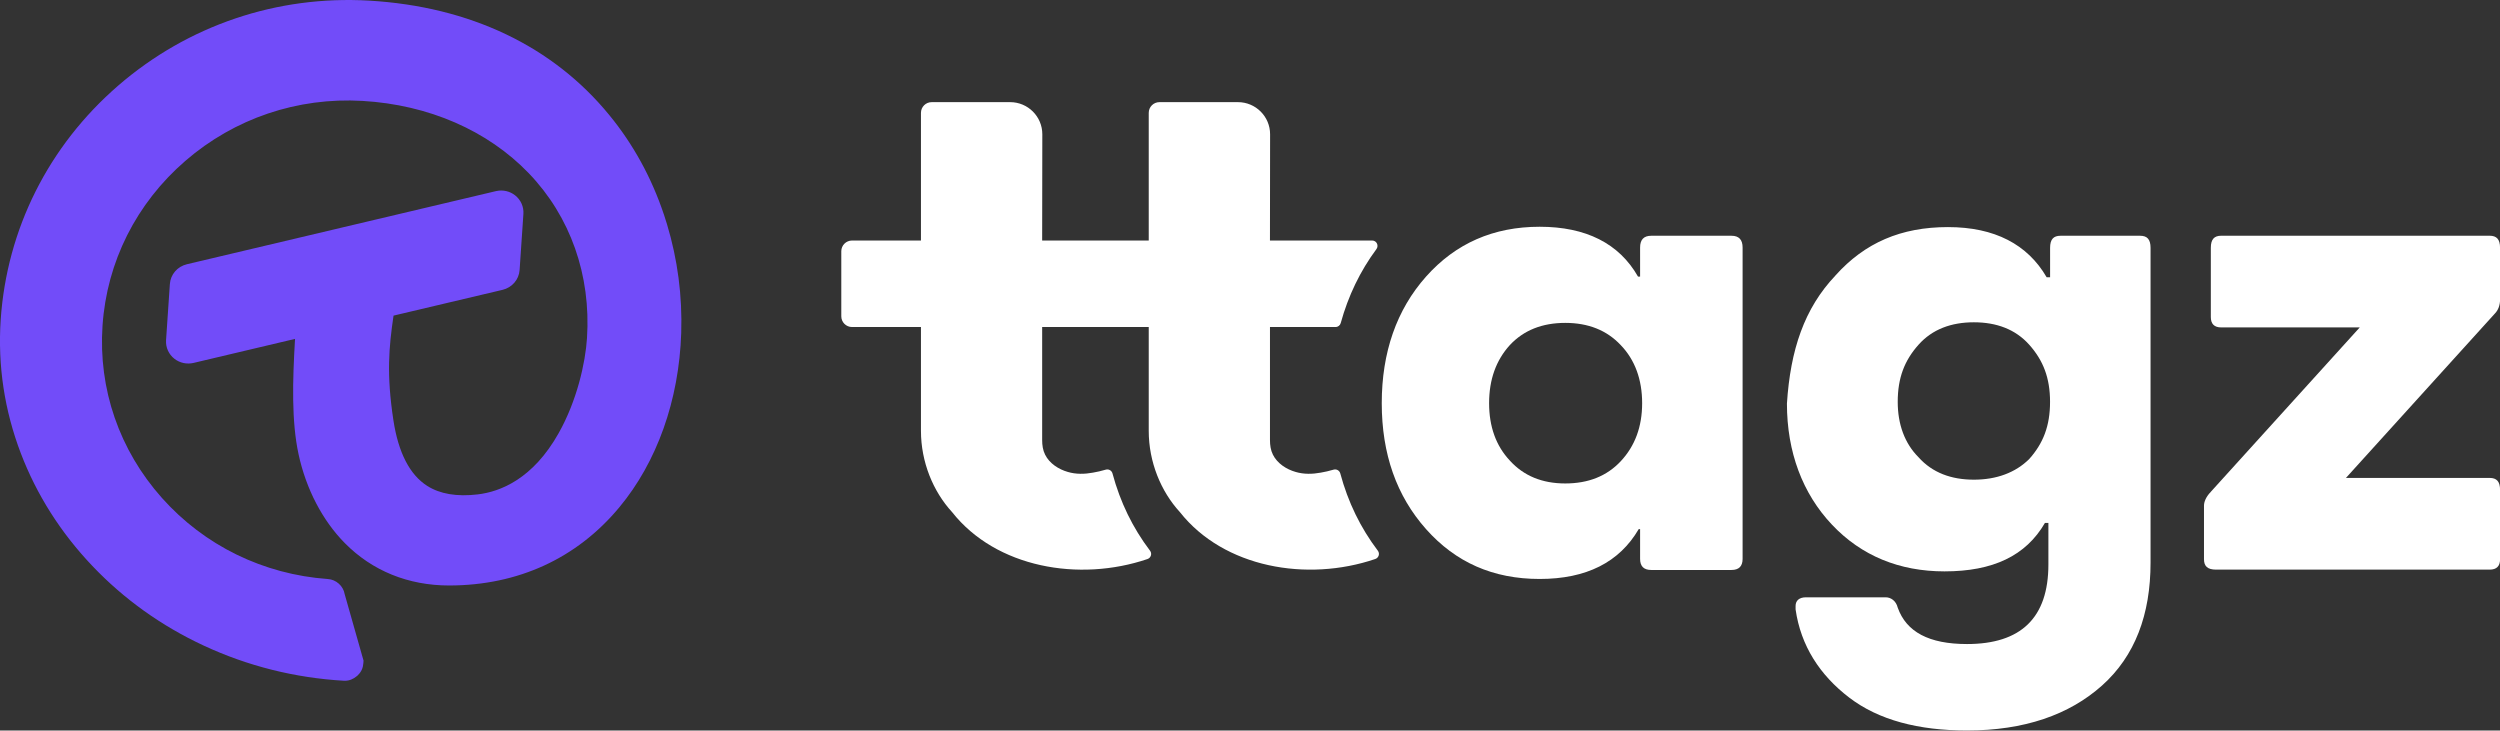 <svg width="154" height="45" viewBox="0 0 154 45" fill="none" xmlns="http://www.w3.org/2000/svg">
<rect x="0" y="0" width="154" height="45" fill="#333333" stroke="none"/>
<g clip-path="url(#clip0_354_3660)">
<path d="M41.086 13.808L40.989 13.505C40.989 13.505 40.989 13.497 40.986 13.494L40.894 13.203H40.892C40.132 10.935 39.002 8.877 37.531 7.086C34.057 2.839 28.94 0.403 22.742 0.039C17.058 -0.295 11.566 1.565 7.278 5.276C2.99 8.989 0.421 14.111 0.043 19.694C-0.146 22.506 0.272 25.276 1.285 27.929C2.261 30.482 3.743 32.818 5.694 34.866C7.639 36.91 9.949 38.561 12.558 39.773C15.259 41.029 18.162 41.757 21.181 41.934C21.202 41.934 21.223 41.935 21.246 41.935C21.512 41.935 21.764 41.836 21.997 41.637C21.997 41.637 22.005 41.629 22.009 41.626L22.056 41.582V41.578C22.253 41.389 22.363 41.147 22.382 40.858L22.394 40.695L21.233 36.603C21.151 36.1 20.707 35.698 20.195 35.668C16.218 35.382 12.588 33.606 9.972 30.669C7.352 27.729 6.052 23.963 6.315 20.068C6.58 16.131 8.395 12.523 11.422 9.906C14.447 7.292 18.324 5.981 22.336 6.216C26.404 6.455 30.041 8.039 32.575 10.674C35.135 13.34 36.41 16.947 36.159 20.826C36.062 22.329 35.553 24.658 34.412 26.684C32.83 29.5 30.828 30.289 29.428 30.455C28.149 30.608 27.102 30.431 26.317 29.931C25.242 29.245 24.541 27.89 24.236 25.902C23.8 23.056 23.955 21.395 24.242 19.442L30.954 17.855C31.544 17.715 31.968 17.223 32.008 16.629L32.242 13.173C32.271 12.731 32.077 12.303 31.724 12.027C31.399 11.777 30.986 11.682 30.584 11.766H30.581L11.517 16.276C10.926 16.416 10.503 16.908 10.463 17.502L10.229 20.958C10.2 21.4 10.392 21.828 10.747 22.103C11.081 22.361 11.511 22.453 11.926 22.355L18.174 20.876C18.023 23.463 17.949 25.939 18.393 27.99C18.853 30.119 19.864 32.061 21.241 33.455C22.927 35.163 25.15 36.066 27.666 36.066H27.688C31.917 36.058 35.534 34.395 38.144 31.258C40.474 28.46 41.829 24.644 41.963 20.515C42.038 18.232 41.741 15.976 41.084 13.802V13.806L41.086 13.808Z" fill="#724CF9"/>
<path d="M113.06 16.973C114.875 14.947 117.113 13.989 119.993 13.989C122.873 13.989 124.899 15.055 126.073 17.079H126.286V15.268C126.286 14.736 126.499 14.523 126.927 14.523H131.833C132.261 14.523 132.474 14.736 132.474 15.268V34.661C132.474 37.858 131.514 40.415 129.487 42.227C127.46 44.039 124.688 44.998 121.168 44.998C118.181 44.998 115.727 44.358 113.914 42.973C112.1 41.587 110.928 39.778 110.608 37.539V37.326C110.608 37.007 110.821 36.794 111.249 36.794H116.155C116.475 36.794 116.796 37.007 116.901 37.434C117.434 38.926 118.821 39.673 121.168 39.673C124.475 39.673 126.181 38.074 126.181 34.771V32.213H125.968C124.794 34.239 122.766 35.197 119.781 35.197C117.008 35.197 114.66 34.239 112.849 32.319C111.036 30.402 110.075 27.844 110.075 24.86C110.288 21.556 111.141 18.998 113.062 16.974L113.06 16.973ZM116.9 24.752C116.9 26.137 117.327 27.31 118.178 28.163C119.032 29.123 120.206 29.548 121.591 29.548C122.976 29.548 124.152 29.121 125.004 28.271C125.858 27.313 126.283 26.245 126.283 24.755C126.283 23.265 125.855 22.197 125.004 21.239C124.15 20.279 122.976 19.853 121.591 19.853C120.206 19.853 119.031 20.279 118.178 21.239C117.324 22.198 116.9 23.263 116.9 24.755V24.752Z" fill="white"/>
<path d="M136.187 30.294L145.36 20.169H136.828C136.402 20.169 136.187 19.956 136.187 19.529V15.266C136.187 14.734 136.4 14.521 136.828 14.521H153.362C153.788 14.521 154.003 14.734 154.003 15.266V18.463C154.003 18.782 153.896 19.103 153.683 19.316L144.51 29.44H153.363C153.789 29.44 154.004 29.653 154.004 30.186V34.448C154.004 34.876 153.791 35.089 153.363 35.089H136.512C135.979 35.089 135.766 34.876 135.766 34.448V31.145C135.766 30.932 135.874 30.613 136.192 30.292H136.19L136.187 30.294Z" fill="white"/>
<path d="M93.008 28.374C93.862 29.313 94.998 29.781 96.421 29.781C97.843 29.781 98.981 29.326 99.834 28.416C100.715 27.477 101.156 26.285 101.156 24.835C101.156 23.386 100.715 22.165 99.834 21.255C98.98 20.347 97.843 19.89 96.421 19.89C94.998 19.89 93.86 20.345 93.008 21.255C92.154 22.194 91.729 23.386 91.729 24.835C91.729 26.285 92.155 27.465 93.008 28.373V28.374ZM87.846 17.037C89.667 14.99 92 13.968 94.843 13.968C97.686 13.968 99.735 14.99 100.901 17.037H101.03V15.247C101.03 14.763 101.258 14.523 101.713 14.523H106.661C107.116 14.523 107.344 14.763 107.344 15.247V34.428C107.344 34.882 107.116 35.11 106.661 35.11H101.713C101.258 35.11 101.03 34.882 101.03 34.428V32.595H100.944C99.75 34.642 97.715 35.664 94.843 35.664C91.971 35.664 89.666 34.642 87.846 32.595C86.025 30.548 85.116 27.963 85.116 24.837C85.116 21.711 86.025 19.084 87.846 17.037Z" fill="white"/>
<path d="M84.877 33.926C83.808 32.516 83.035 30.927 82.562 29.163C82.513 28.987 82.333 28.879 82.155 28.929L82.136 28.934C81.879 29.008 81.613 29.073 81.356 29.115C80.844 29.21 80.311 29.221 79.809 29.071C79.244 28.911 78.679 28.548 78.411 28.006C78.272 27.729 78.23 27.421 78.23 27.102V20.144H82.273C82.421 20.144 82.551 20.044 82.589 19.9C83.053 18.218 83.786 16.698 84.788 15.344C84.95 15.124 84.798 14.816 84.525 14.816H78.229L78.238 8.274C78.24 7.181 77.352 6.292 76.257 6.292H71.422C71.057 6.292 70.762 6.587 70.762 6.952V14.816H64.197L64.207 8.274C64.209 7.181 63.321 6.292 62.226 6.292H57.391C57.026 6.292 56.731 6.587 56.731 6.952V14.816H52.484C52.121 14.816 51.824 15.113 51.824 15.476V19.485C51.824 19.848 52.121 20.145 52.484 20.145H56.731V26.539C56.731 28.456 57.476 30.269 58.65 31.547C61.351 34.971 66.479 35.869 70.684 34.437C70.897 34.365 70.981 34.106 70.844 33.926C69.774 32.516 69.002 30.927 68.529 29.163C68.481 28.987 68.3 28.879 68.122 28.929L68.103 28.934C67.846 29.008 67.58 29.073 67.323 29.115C66.811 29.21 66.278 29.221 65.776 29.071C65.211 28.911 64.646 28.548 64.378 28.006C64.239 27.729 64.197 27.421 64.197 27.102V20.144H70.762V26.537C70.762 28.455 71.508 30.268 72.681 31.545C75.382 34.969 80.508 35.868 84.716 34.435C84.929 34.363 85.013 34.105 84.875 33.924L84.877 33.926Z" fill="white"/>
</g>
<defs>
<clipPath id="clip0_354_3660">
<rect width="154" height="45" fill="white"/>
</clipPath>
</defs>
</svg>
